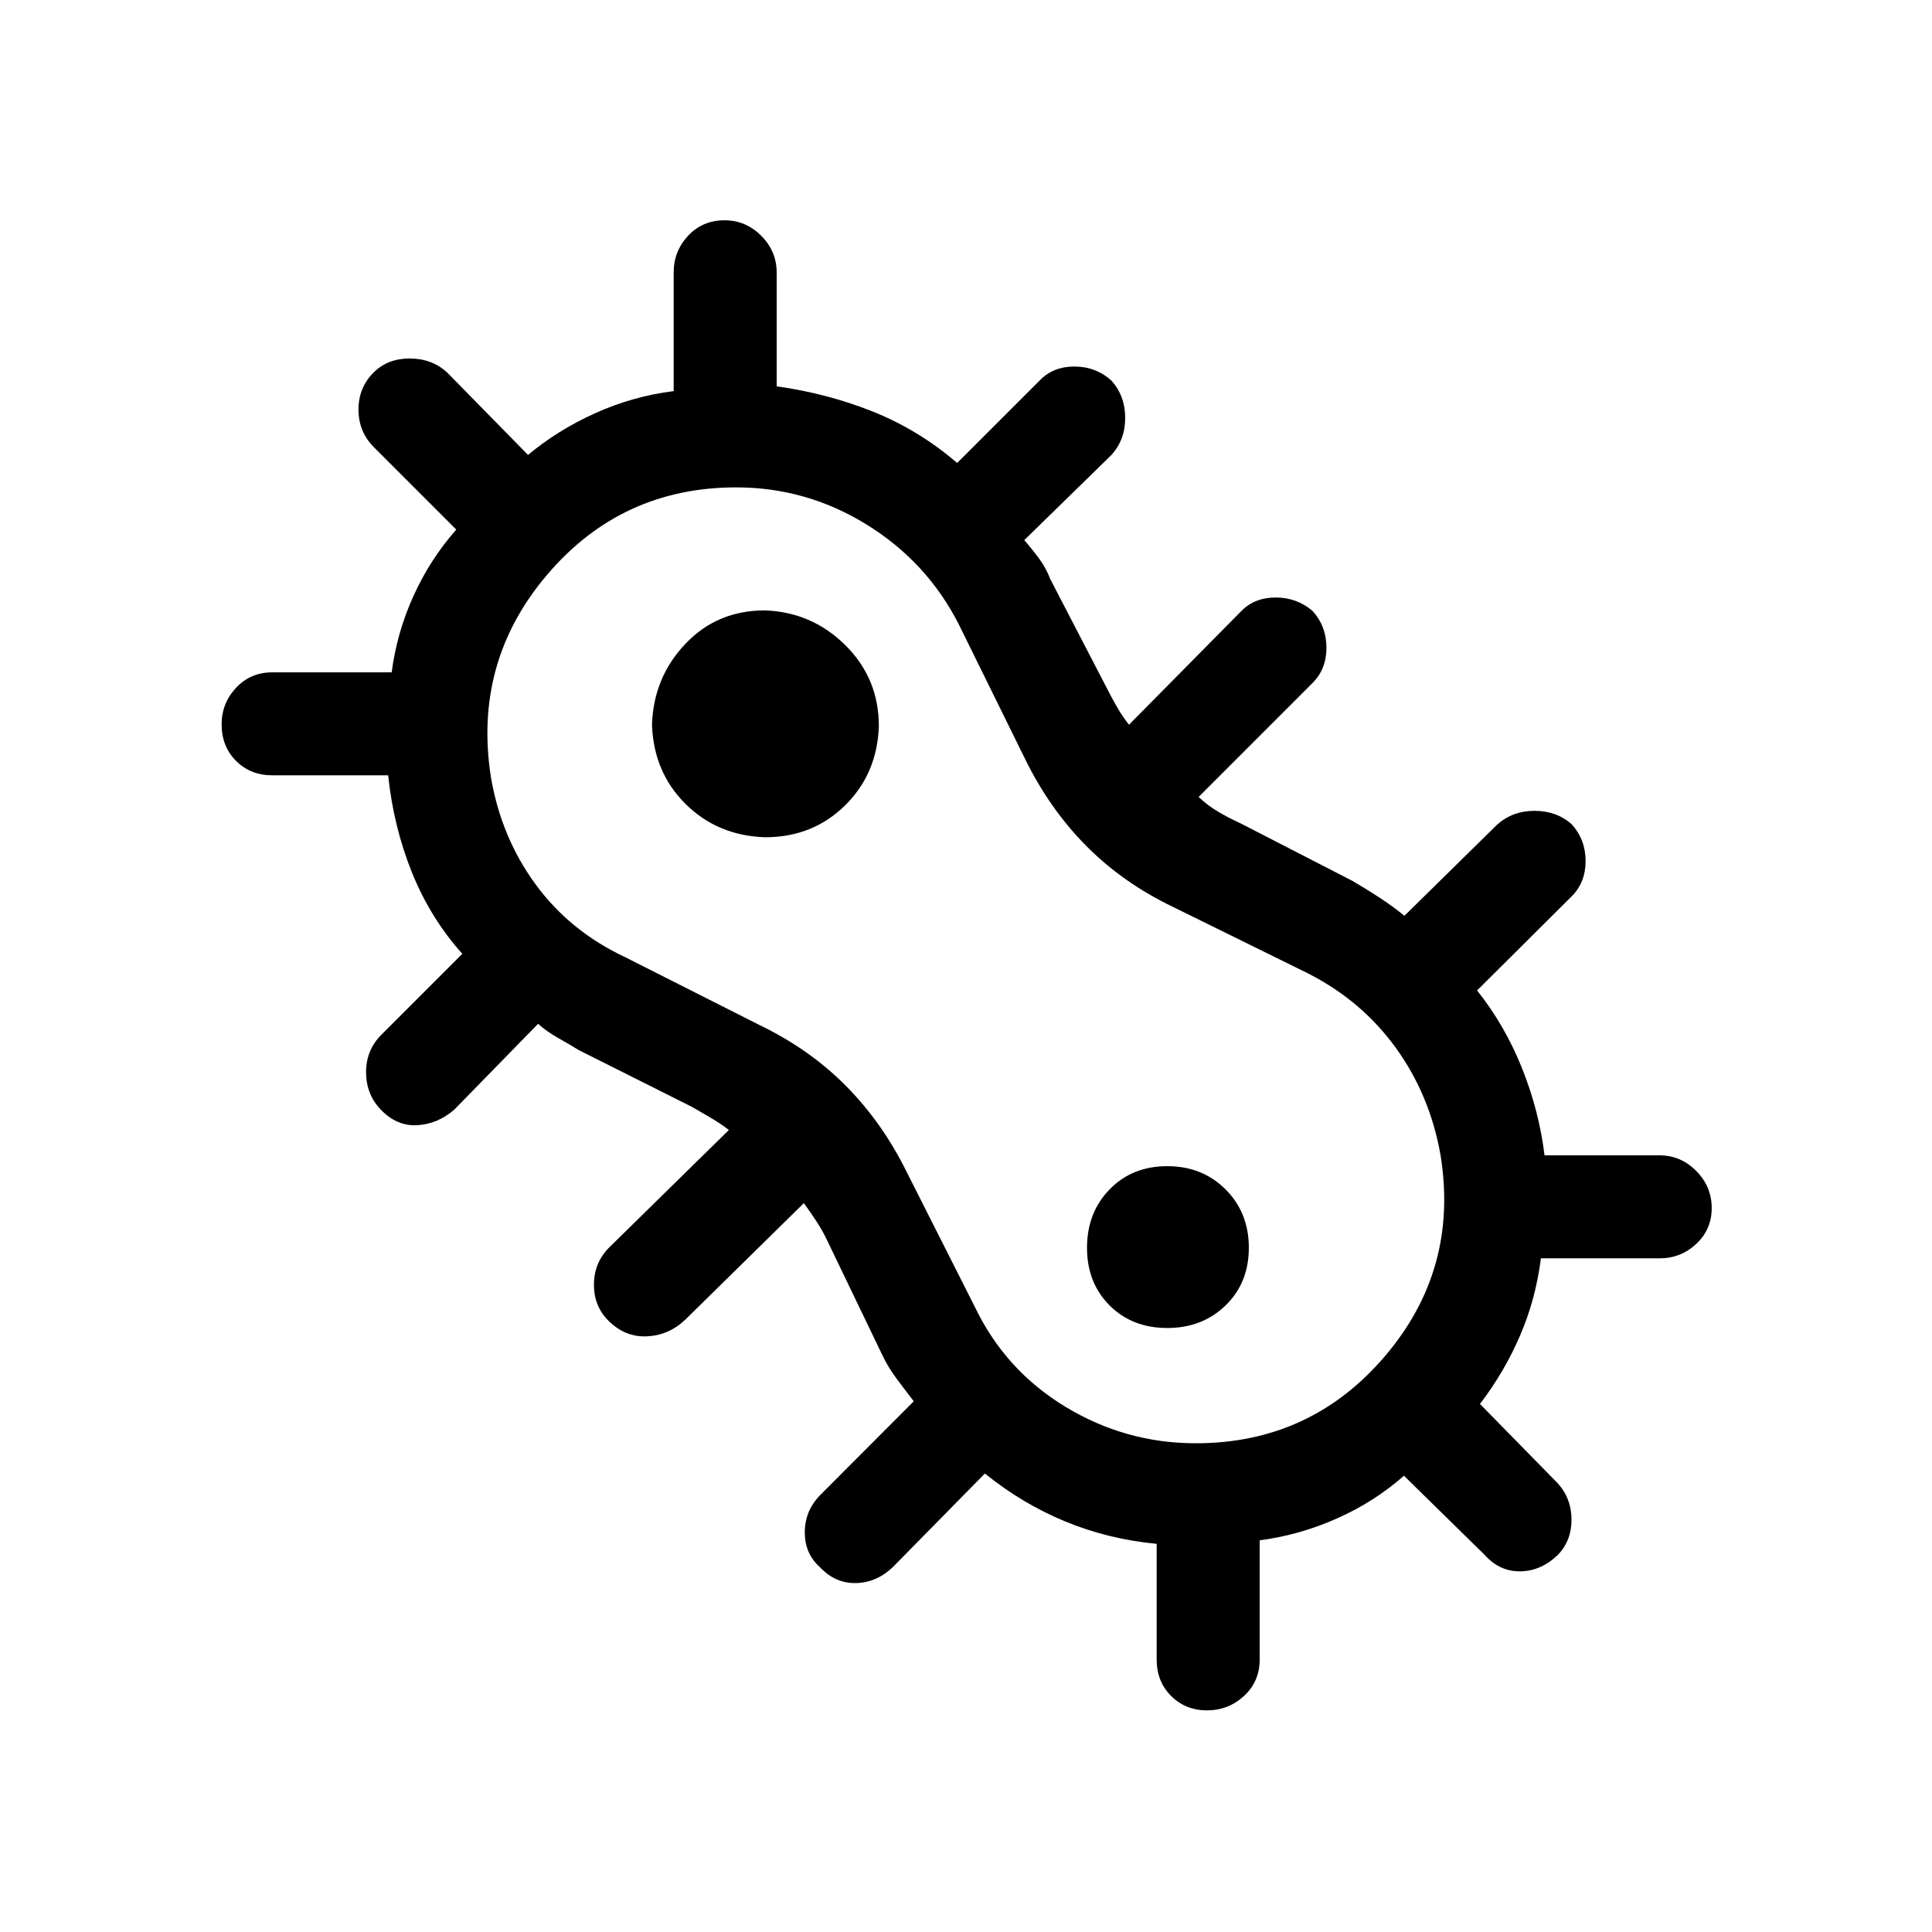 <svg xmlns="http://www.w3.org/2000/svg" height="40" viewBox="0 96 960 960" width="40"><path d="M599.743 945.872q-10.666 0-17.833-7.167-7.166-7.166-7.166-18.09v-57.487q-24.103-2.307-45.46-11.133-21.358-8.825-39.9-23.815l-45.615 46.384q-8.085 7.808-18.389 8.058-10.303.25-17.944-7.882-7.539-6.697-7.539-17.316T407.436 839l46.615-46.718q-4.581-5.921-8.778-11.563-4.196-5.642-7.119-11.946l-27.18-56.491q-2.307-4.872-5.256-9.359-2.949-4.487-6.282-9.103l-58.744 57.744q-8.067 7.808-18.893 8.442-10.825.635-19.132-7.411-7.539-7.276-7.539-18.187 0-10.911 7.539-18.51l59.513-58.411q-4.359-3.333-8.975-6.025-4.615-2.693-9.487-5.513l-56.026-28.103q-5.179-3.179-10.615-6.231-5.436-3.051-9.693-6.897l-41.615 42.615q-8.352 7.252-18.522 7.78-10.17.528-18.144-7.851-7.206-7.61-7.206-18.521 0-10.911 7.539-18.51l40.282-40.282q-15.967-17.833-25.086-40.583-9.119-22.751-11.76-48.11h-57.487q-10.924 0-18.09-7.166-7.167-7.167-7.167-18.166 0-10.486 7.167-18.167 7.166-7.68 18.09-7.68h59.232q2.593-19.793 10.859-38.009 8.267-18.217 21.242-32.914l-41.051-41.052q-7.539-7.69-7.539-18.627 0-10.937 7.61-18.475 6.943-6.872 17.854-6.872t18.51 6.872l40.282 41.051q14.698-12.309 33.349-20.731 18.652-8.423 39.011-10.984v-58.951q0-10.544 7.166-18.234 7.167-7.689 18.166-7.689 10.486 0 18.167 7.689 7.68 7.69 7.68 18.234v56.574q25.535 3.595 48.094 12.672 22.558 9.077 41.599 25.42L516.667 285q6.649-6.872 17.204-6.872t18.36 6.943q6.872 7.671 6.872 18.582 0 10.911-6.872 18.449l-43.282 42.282q3.948 4.513 7.414 9.218 3.465 4.706 5.483 10.09l28.385 54.718q2.308 4.616 5 9.231t5.769 8.462l55.667-56.334q6.649-6.872 17.204-6.872t18.36 6.697q6.872 7.629 6.872 18.248 0 10.619-6.872 17.491L595.59 492q4.615 4.359 9.871 7.436 5.257 3.077 10.898 5.641l55.777 28.69q7.197 4.233 13.454 8.323 6.256 4.089 12.256 8.961l46.052-45.282q7.69-6.872 18.627-6.872 10.937 0 18.475 6.697 6.872 7.629 6.872 18.248 0 10.619-6.872 17.491l-47.051 46.821q13.797 17.265 22.335 38.632 8.537 21.368 11.185 43.291h57.146q10.544 0 18.234 7.764 7.689 7.763 7.689 18.416 0 10.666-7.689 17.833-7.69 7.166-18.234 7.166h-58.951q-2.561 20.359-10.416 38.522-7.854 18.162-19.863 33.838L774 833q6.872 7.583 6.872 18.138 0 10.554-6.907 17.6-8.343 7.967-18.633 8.05-10.291.084-17.665-8.224l-40.051-39.282q-14.698 12.976-33.299 21.242t-38.394 10.859v59.232q0 10.924-7.764 18.09-7.763 7.167-18.416 7.167Zm-5.573-132.718q57.011 0 93.908-43.179 36.897-43.18 27.719-99.995-5.226-29.749-22.152-53.211-16.927-23.462-43.722-37.103l-67-33q-24.827-11.866-43.118-30.292-18.292-18.426-30.471-43.297l-33-67q-15.795-30.949-45.715-49.423-29.92-18.475-64.789-18.475-57.011 0-93.908 43.346-36.897 43.347-28.011 100.513 5.064 29.931 22.172 53.326t44.66 36.303l66.334 33.513q25.083 12.03 43.323 30.451 18.241 18.421 30.42 43.292l33.513 66.334q15.128 31.615 45.048 49.756 29.92 18.141 64.789 18.141ZM380.176 512.026q23.635 0 39.691-15.779t16.825-39.478q0-23.699-16.663-40.195-16.664-16.497-40.029-17.266-23.699 0-39.478 16.663-15.778 16.664-16.548 40.029.77 23.699 16.669 39.478 15.898 15.778 39.533 16.548ZM580 755.872q17.434 0 28.986-11.219T620.538 716q0-17.434-11.552-28.986T580 675.462q-17.434 0-28.653 11.552-11.219 11.552-11.219 28.986t11.219 28.653q11.219 11.219 28.653 11.219ZM480 576Z"/></svg>